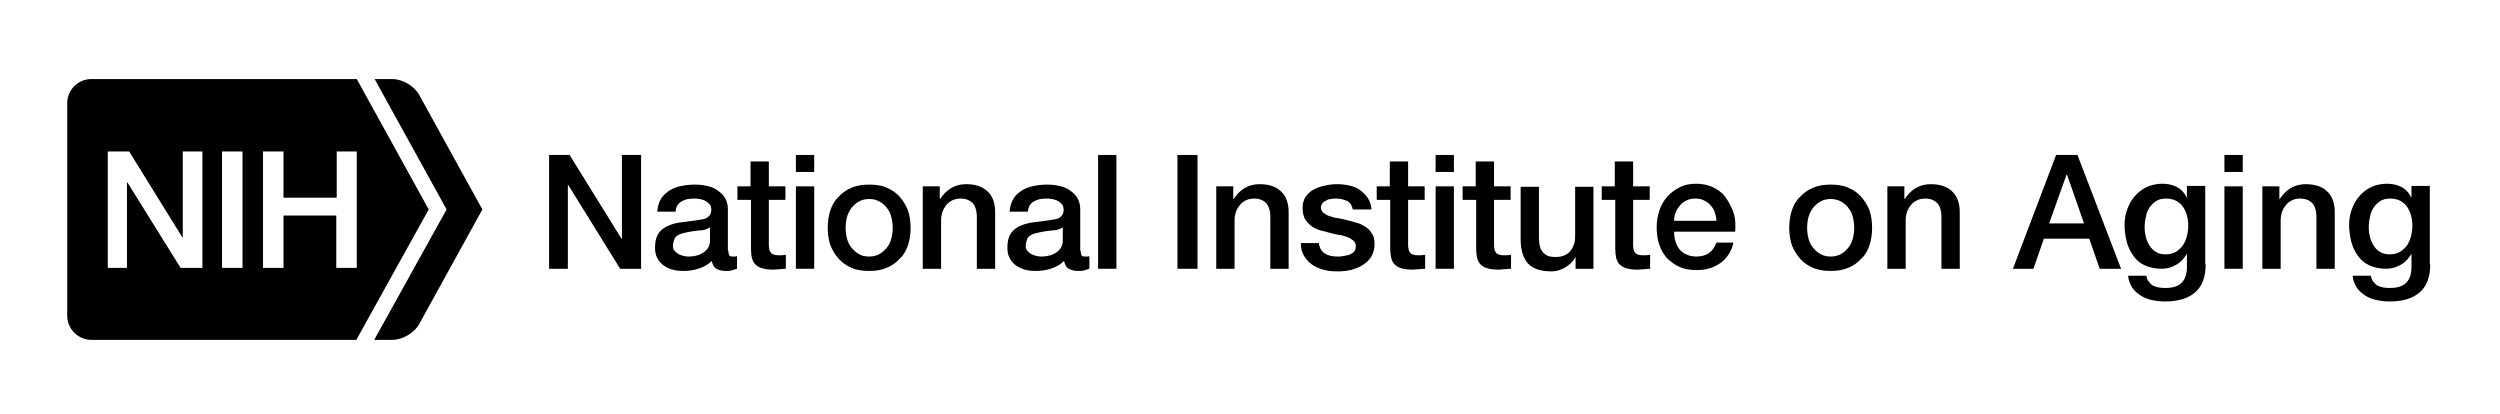 <svg width="181" height="30" viewBox="0 0 181 30" fill="none" xmlns="http://www.w3.org/2000/svg">
<path d="M25.83 10.965V19.395H24.346V15.606H20.526V19.395H19.042V10.965H20.526V14.312H24.378V10.965H25.83ZM17.559 19.395H16.075V10.965H17.559V19.395ZM14.623 19.395H13.075L9.224 13.207H9.192V19.395H7.803V10.965H9.35L13.202 17.185H13.233V10.965H14.654V19.395H14.623ZM31.039 15.164L25.83 5.725H6.604C5.656 5.725 4.867 6.514 4.867 7.461V22.867C4.867 23.815 5.656 24.604 6.604 24.604H25.799L31.039 15.164Z" fill="black"/>
<path d="M27.094 24.605L32.334 15.165L27.125 5.726H28.42C29.146 5.726 29.998 6.231 30.346 6.862L34.923 15.165L30.346 23.468C29.998 24.1 29.146 24.605 28.42 24.605H27.094Z" fill="black"/>
<path d="M39.723 11.219H41.238L44.995 17.28H45.027V11.219H46.416V19.459H44.9L41.143 13.397H41.112V19.459H39.754V11.219H39.723Z" fill="black"/>
<path d="M52.729 18.132C52.729 18.29 52.761 18.416 52.792 18.48C52.824 18.543 52.919 18.574 53.045 18.574H53.171C53.234 18.574 53.298 18.574 53.361 18.543V19.458C53.329 19.458 53.266 19.49 53.171 19.521C53.108 19.553 53.014 19.553 52.95 19.585C52.887 19.585 52.792 19.616 52.729 19.616H52.54C52.256 19.616 52.035 19.553 51.877 19.458C51.688 19.364 51.593 19.174 51.53 18.89C51.277 19.143 50.961 19.332 50.551 19.458C50.172 19.585 49.793 19.616 49.446 19.616C49.162 19.616 48.909 19.585 48.688 19.521C48.436 19.458 48.215 19.332 48.025 19.206C47.836 19.048 47.678 18.89 47.583 18.669C47.457 18.448 47.425 18.195 47.425 17.911C47.425 17.533 47.489 17.248 47.615 16.996C47.741 16.775 47.931 16.585 48.152 16.459C48.373 16.333 48.625 16.238 48.878 16.175C49.13 16.112 49.414 16.08 49.699 16.049C49.951 16.017 50.172 15.986 50.393 15.954C50.614 15.922 50.804 15.891 50.961 15.859C51.119 15.828 51.246 15.733 51.34 15.638C51.435 15.544 51.498 15.386 51.498 15.196C51.498 15.039 51.467 14.881 51.372 14.786C51.277 14.691 51.182 14.597 51.056 14.533C50.93 14.47 50.804 14.439 50.646 14.407C50.488 14.376 50.362 14.376 50.235 14.376C49.856 14.376 49.572 14.439 49.32 14.597C49.067 14.754 48.941 14.975 48.909 15.323H47.583C47.615 14.944 47.71 14.628 47.867 14.376C48.025 14.123 48.246 13.934 48.499 13.776C48.752 13.618 49.036 13.523 49.351 13.46C49.667 13.397 49.983 13.365 50.33 13.365C50.614 13.365 50.898 13.397 51.182 13.46C51.467 13.523 51.719 13.618 51.94 13.776C52.161 13.934 52.35 14.091 52.477 14.312C52.603 14.533 52.698 14.786 52.698 15.102V18.132H52.729ZM51.403 16.459C51.214 16.585 50.961 16.68 50.677 16.68C50.393 16.712 50.078 16.743 49.793 16.806C49.667 16.838 49.509 16.87 49.383 16.901C49.257 16.933 49.13 16.996 49.036 17.059C48.941 17.122 48.846 17.217 48.815 17.343C48.783 17.469 48.72 17.596 48.72 17.785C48.72 17.943 48.752 18.069 48.846 18.164C48.941 18.259 49.036 18.353 49.162 18.416C49.288 18.48 49.414 18.511 49.541 18.543C49.667 18.574 49.825 18.574 49.92 18.574C50.078 18.574 50.235 18.543 50.393 18.511C50.551 18.48 50.709 18.416 50.867 18.322C51.025 18.227 51.151 18.101 51.246 17.974C51.34 17.817 51.403 17.659 51.403 17.438V16.459Z" fill="black"/>
<path d="M53.359 13.491H54.338V11.691H55.664V13.491H56.864V14.47H55.664V17.658C55.664 17.785 55.664 17.911 55.696 18.006C55.696 18.1 55.727 18.195 55.79 18.258C55.822 18.321 55.885 18.384 55.98 18.416C56.074 18.448 56.169 18.479 56.327 18.479H56.611C56.706 18.479 56.801 18.448 56.895 18.448V19.458C56.737 19.458 56.611 19.489 56.453 19.489C56.327 19.489 56.169 19.521 56.011 19.521C55.664 19.521 55.38 19.489 55.191 19.426C54.969 19.363 54.812 19.268 54.685 19.142C54.559 19.016 54.496 18.858 54.433 18.669C54.401 18.479 54.37 18.258 54.37 18.006V14.47H53.391V13.491H53.359Z" fill="black"/>
<path d="M57.623 11.219H58.949V12.45H57.623V11.219ZM57.623 13.492H58.949V19.459H57.623V13.492Z" fill="black"/>
<path d="M62.927 19.616C62.453 19.616 62.011 19.553 61.664 19.395C61.285 19.237 60.97 19.016 60.717 18.732C60.464 18.448 60.275 18.132 60.117 17.754C59.991 17.375 59.928 16.933 59.928 16.491C59.928 16.049 59.991 15.607 60.117 15.228C60.243 14.849 60.433 14.502 60.717 14.249C60.97 13.965 61.285 13.744 61.664 13.586C62.043 13.428 62.453 13.365 62.927 13.365C63.401 13.365 63.843 13.428 64.19 13.586C64.569 13.744 64.884 13.965 65.137 14.249C65.389 14.533 65.579 14.849 65.737 15.228C65.863 15.607 65.926 16.017 65.926 16.491C65.926 16.964 65.863 17.375 65.737 17.754C65.611 18.132 65.421 18.48 65.137 18.732C64.884 19.016 64.569 19.237 64.19 19.395C63.811 19.553 63.401 19.616 62.927 19.616ZM62.927 18.574C63.211 18.574 63.464 18.511 63.685 18.385C63.906 18.259 64.064 18.101 64.221 17.911C64.379 17.722 64.474 17.501 64.537 17.248C64.6 16.996 64.632 16.743 64.632 16.491C64.632 16.238 64.6 15.986 64.537 15.733C64.474 15.48 64.379 15.259 64.221 15.07C64.095 14.881 63.906 14.723 63.685 14.597C63.464 14.47 63.211 14.407 62.927 14.407C62.643 14.407 62.39 14.47 62.169 14.597C61.948 14.723 61.79 14.881 61.633 15.07C61.506 15.259 61.38 15.48 61.317 15.733C61.254 15.986 61.222 16.238 61.222 16.491C61.222 16.743 61.254 16.996 61.317 17.248C61.38 17.501 61.475 17.722 61.633 17.911C61.79 18.101 61.948 18.259 62.169 18.385C62.359 18.511 62.611 18.574 62.927 18.574Z" fill="black"/>
<path d="M66.809 13.492H68.04V14.376L68.072 14.407C68.261 14.092 68.545 13.808 68.861 13.618C69.176 13.429 69.555 13.334 69.934 13.334C70.597 13.334 71.102 13.492 71.481 13.839C71.86 14.186 72.049 14.692 72.049 15.354V19.459H70.723V15.702C70.723 15.228 70.597 14.881 70.408 14.692C70.218 14.502 69.934 14.376 69.555 14.376C69.334 14.376 69.145 14.407 68.955 14.502C68.766 14.597 68.64 14.692 68.513 14.849C68.387 15.007 68.293 15.165 68.229 15.354C68.166 15.544 68.135 15.765 68.135 15.954V19.459H66.809V13.492Z" fill="black"/>
<path d="M78.239 18.132C78.239 18.29 78.271 18.416 78.302 18.48C78.334 18.543 78.429 18.574 78.555 18.574H78.681C78.744 18.574 78.807 18.574 78.871 18.543V19.458C78.839 19.458 78.776 19.49 78.681 19.521C78.618 19.553 78.523 19.553 78.46 19.585C78.397 19.585 78.302 19.616 78.239 19.616H78.05C77.766 19.616 77.545 19.553 77.387 19.458C77.198 19.364 77.103 19.174 77.039 18.89C76.787 19.143 76.471 19.332 76.061 19.458C75.682 19.585 75.303 19.616 74.956 19.616C74.672 19.616 74.419 19.585 74.199 19.521C73.946 19.458 73.725 19.332 73.535 19.206C73.346 19.048 73.188 18.89 73.093 18.669C72.967 18.448 72.936 18.195 72.936 17.911C72.936 17.533 72.999 17.248 73.124 16.996C73.251 16.775 73.441 16.585 73.662 16.459C73.882 16.333 74.135 16.238 74.388 16.175C74.64 16.112 74.925 16.08 75.209 16.049C75.461 16.017 75.682 15.986 75.903 15.954C76.124 15.922 76.313 15.891 76.471 15.859C76.629 15.828 76.755 15.733 76.85 15.638C76.945 15.544 77.008 15.386 77.008 15.196C77.008 15.039 76.977 14.881 76.882 14.786C76.787 14.691 76.693 14.597 76.566 14.533C76.44 14.47 76.313 14.439 76.156 14.407C75.998 14.376 75.871 14.376 75.745 14.376C75.366 14.376 75.082 14.439 74.829 14.597C74.577 14.754 74.451 14.975 74.419 15.323H73.093C73.124 14.944 73.22 14.628 73.377 14.376C73.535 14.123 73.756 13.934 74.009 13.776C74.261 13.618 74.545 13.523 74.861 13.46C75.177 13.397 75.493 13.365 75.84 13.365C76.124 13.365 76.409 13.397 76.693 13.46C76.977 13.523 77.229 13.618 77.45 13.776C77.671 13.934 77.861 14.091 77.987 14.312C78.113 14.533 78.208 14.786 78.208 15.102V18.132H78.239ZM76.945 16.459C76.755 16.585 76.503 16.68 76.219 16.68C75.935 16.712 75.619 16.743 75.334 16.806C75.209 16.838 75.051 16.87 74.925 16.901C74.798 16.933 74.672 16.996 74.577 17.059C74.483 17.122 74.388 17.217 74.356 17.343C74.324 17.469 74.261 17.596 74.261 17.785C74.261 17.943 74.293 18.069 74.388 18.164C74.483 18.259 74.577 18.353 74.704 18.416C74.829 18.48 74.956 18.511 75.082 18.543C75.209 18.574 75.366 18.574 75.461 18.574C75.619 18.574 75.777 18.543 75.935 18.511C76.092 18.48 76.25 18.416 76.409 18.322C76.566 18.227 76.693 18.101 76.787 17.974C76.882 17.817 76.945 17.659 76.945 17.438V16.459Z" fill="black"/>
<path d="M79.502 11.219H80.828V19.459H79.502V11.219Z" fill="black"/>
<path d="M85.248 11.219H86.7V19.459H85.248V11.219Z" fill="black"/>
<path d="M88.057 13.492H89.288V14.376L89.32 14.407C89.509 14.092 89.793 13.808 90.109 13.618C90.424 13.429 90.803 13.334 91.183 13.334C91.845 13.334 92.35 13.492 92.729 13.839C93.108 14.186 93.297 14.692 93.297 15.354V19.459H91.972V15.702C91.972 15.228 91.845 14.881 91.656 14.692C91.467 14.502 91.183 14.376 90.803 14.376C90.582 14.376 90.393 14.407 90.204 14.502C90.014 14.597 89.888 14.692 89.762 14.849C89.635 15.007 89.541 15.165 89.478 15.354C89.414 15.544 89.383 15.765 89.383 15.954V19.459H88.057V13.492Z" fill="black"/>
<path d="M95.476 17.533C95.508 17.912 95.666 18.196 95.918 18.354C96.171 18.512 96.487 18.575 96.833 18.575C96.96 18.575 97.086 18.575 97.244 18.543C97.402 18.512 97.56 18.48 97.686 18.448C97.812 18.385 97.939 18.322 98.033 18.227C98.128 18.133 98.16 17.975 98.16 17.817C98.16 17.659 98.096 17.501 97.97 17.407C97.844 17.312 97.718 17.217 97.528 17.154C97.339 17.091 97.15 17.028 96.897 16.996C96.676 16.965 96.424 16.901 96.203 16.838C95.95 16.775 95.729 16.712 95.508 16.649C95.287 16.586 95.066 16.459 94.908 16.333C94.75 16.207 94.592 16.049 94.466 15.828C94.371 15.639 94.308 15.386 94.308 15.07C94.308 14.755 94.371 14.471 94.529 14.25C94.687 14.029 94.876 13.839 95.129 13.713C95.381 13.587 95.634 13.492 95.95 13.429C96.234 13.366 96.518 13.334 96.802 13.334C97.118 13.334 97.402 13.366 97.686 13.429C97.97 13.492 98.223 13.587 98.444 13.744C98.665 13.902 98.854 14.092 99.012 14.313C99.17 14.534 99.265 14.818 99.296 15.165H97.939C97.876 14.849 97.718 14.628 97.497 14.534C97.276 14.439 97.023 14.376 96.708 14.376C96.612 14.376 96.518 14.376 96.392 14.407C96.266 14.407 96.139 14.439 96.044 14.502C95.95 14.565 95.823 14.597 95.76 14.692C95.698 14.786 95.634 14.881 95.634 15.007C95.634 15.165 95.698 15.291 95.792 15.386C95.918 15.481 96.044 15.575 96.234 15.639C96.424 15.702 96.612 15.765 96.865 15.796C97.086 15.828 97.339 15.891 97.591 15.954C97.844 16.017 98.065 16.081 98.286 16.144C98.507 16.207 98.728 16.333 98.918 16.459C99.107 16.586 99.233 16.744 99.359 16.965C99.486 17.154 99.517 17.407 99.517 17.691C99.517 18.038 99.423 18.354 99.265 18.606C99.107 18.859 98.886 19.048 98.633 19.206C98.381 19.364 98.096 19.459 97.781 19.553C97.465 19.617 97.15 19.648 96.833 19.648C96.455 19.648 96.107 19.616 95.792 19.522C95.476 19.427 95.192 19.301 94.971 19.143C94.75 18.985 94.561 18.764 94.403 18.512C94.245 18.259 94.182 17.943 94.182 17.596H95.476V17.533Z" fill="black"/>
<path d="M99.643 13.491H100.621V11.691H101.947V13.491H103.147V14.47H101.947V17.658C101.947 17.785 101.947 17.911 101.979 18.006C101.979 18.1 102.01 18.195 102.073 18.258C102.105 18.321 102.168 18.384 102.263 18.416C102.358 18.448 102.452 18.479 102.61 18.479H102.895C102.989 18.479 103.084 18.448 103.179 18.448V19.458C103.02 19.458 102.895 19.489 102.736 19.489C102.61 19.489 102.452 19.521 102.294 19.521C101.947 19.521 101.663 19.489 101.474 19.426C101.253 19.363 101.095 19.268 100.969 19.142C100.842 19.016 100.779 18.858 100.716 18.669C100.685 18.479 100.653 18.258 100.653 18.006V14.47H99.674V13.491H99.643Z" fill="black"/>
<path d="M103.938 11.219H105.263V12.45H103.938V11.219ZM103.938 13.492H105.263V19.459H103.938V13.492Z" fill="black"/>
<path d="M105.863 13.491H106.842V11.691H108.168V13.491H109.368V14.47H108.168V17.658C108.168 17.785 108.168 17.911 108.2 18.006C108.2 18.1 108.232 18.195 108.295 18.258C108.326 18.321 108.389 18.384 108.484 18.416C108.578 18.448 108.673 18.479 108.831 18.479H109.115C109.21 18.479 109.305 18.448 109.399 18.448V19.458C109.242 19.458 109.115 19.489 108.958 19.489C108.831 19.489 108.673 19.521 108.516 19.521C108.168 19.521 107.884 19.489 107.695 19.426C107.474 19.363 107.316 19.268 107.19 19.142C107.063 19.016 107 18.858 106.937 18.669C106.905 18.479 106.874 18.258 106.874 18.006V14.47H105.895V13.491H105.863Z" fill="black"/>
<path d="M115.366 19.459H114.072V18.638H114.04C113.882 18.954 113.63 19.175 113.314 19.364C112.998 19.553 112.682 19.648 112.335 19.648C111.546 19.648 110.977 19.459 110.63 19.08C110.283 18.701 110.094 18.101 110.094 17.312V13.523H111.42V17.186C111.42 17.722 111.514 18.07 111.735 18.291C111.925 18.512 112.209 18.606 112.588 18.606C112.872 18.606 113.093 18.575 113.283 18.48C113.471 18.385 113.63 18.291 113.724 18.133C113.851 17.975 113.914 17.817 113.977 17.628C114.04 17.438 114.04 17.217 114.04 16.996V13.523H115.366V19.459Z" fill="black"/>
<path d="M115.934 13.492H116.912V11.692H118.239V13.492H119.439V14.471H118.239V17.659C118.239 17.785 118.239 17.912 118.27 18.006C118.27 18.101 118.302 18.196 118.365 18.259C118.396 18.322 118.46 18.385 118.554 18.417C118.649 18.448 118.744 18.48 118.901 18.48H119.186C119.28 18.48 119.375 18.448 119.47 18.448V19.459C119.312 19.459 119.186 19.49 119.028 19.49C118.901 19.49 118.744 19.522 118.586 19.522C118.239 19.522 117.955 19.49 117.765 19.427C117.544 19.364 117.386 19.269 117.26 19.143C117.133 19.017 117.07 18.859 117.008 18.669C116.976 18.48 116.944 18.259 116.944 18.006V14.471H115.966V13.492H115.934Z" fill="black"/>
<path d="M121.206 16.806C121.206 17.027 121.238 17.248 121.301 17.469C121.364 17.69 121.459 17.88 121.585 18.037C121.711 18.195 121.869 18.322 122.09 18.416C122.28 18.511 122.532 18.574 122.816 18.574C123.195 18.574 123.511 18.479 123.732 18.322C123.953 18.164 124.142 17.911 124.269 17.564H125.5C125.437 17.88 125.31 18.164 125.152 18.416C124.995 18.669 124.774 18.89 124.553 19.048C124.3 19.206 124.048 19.363 123.764 19.427C123.48 19.521 123.163 19.553 122.848 19.553C122.374 19.553 121.964 19.49 121.617 19.332C121.27 19.174 120.953 18.953 120.701 18.7C120.448 18.416 120.259 18.101 120.133 17.722C120.007 17.343 119.943 16.901 119.943 16.459C119.943 16.048 120.007 15.638 120.133 15.259C120.259 14.88 120.448 14.533 120.701 14.249C120.953 13.965 121.238 13.744 121.617 13.554C121.996 13.365 122.374 13.302 122.816 13.302C123.29 13.302 123.7 13.396 124.079 13.586C124.458 13.775 124.774 14.028 124.995 14.375C125.216 14.723 125.405 15.07 125.532 15.48C125.657 15.891 125.657 16.333 125.626 16.775H121.206V16.806ZM124.269 15.954C124.269 15.733 124.206 15.543 124.142 15.354C124.079 15.165 123.985 15.007 123.827 14.849C123.7 14.691 123.543 14.596 123.353 14.502C123.163 14.407 122.974 14.375 122.754 14.375C122.532 14.375 122.311 14.407 122.122 14.502C121.932 14.596 121.775 14.691 121.648 14.849C121.522 15.007 121.395 15.165 121.333 15.354C121.238 15.543 121.206 15.764 121.206 15.985H124.269V15.954Z" fill="black"/>
<path d="M132.541 19.616C132.067 19.616 131.625 19.553 131.278 19.395C130.899 19.237 130.583 19.016 130.33 18.732C130.078 18.448 129.888 18.132 129.731 17.754C129.604 17.375 129.541 16.933 129.541 16.491C129.541 16.049 129.604 15.607 129.731 15.228C129.857 14.849 130.046 14.502 130.33 14.249C130.583 13.965 130.899 13.744 131.278 13.586C131.656 13.428 132.067 13.365 132.541 13.365C133.014 13.365 133.456 13.428 133.803 13.586C134.183 13.744 134.498 13.965 134.751 14.249C135.003 14.533 135.193 14.849 135.35 15.228C135.477 15.607 135.54 16.017 135.54 16.491C135.54 16.964 135.477 17.375 135.35 17.754C135.224 18.132 135.035 18.48 134.751 18.732C134.498 19.016 134.183 19.237 133.803 19.395C133.425 19.553 133.014 19.616 132.541 19.616ZM132.541 18.574C132.824 18.574 133.077 18.511 133.298 18.385C133.519 18.259 133.677 18.101 133.835 17.911C133.993 17.722 134.087 17.501 134.151 17.248C134.214 16.996 134.245 16.743 134.245 16.491C134.245 16.238 134.214 15.986 134.151 15.733C134.087 15.48 133.993 15.259 133.835 15.07C133.709 14.881 133.519 14.723 133.298 14.597C133.077 14.47 132.824 14.407 132.541 14.407C132.257 14.407 132.004 14.47 131.783 14.597C131.562 14.723 131.404 14.881 131.246 15.07C131.12 15.259 130.994 15.48 130.93 15.733C130.867 15.986 130.836 16.238 130.836 16.491C130.836 16.743 130.867 16.996 130.93 17.248C130.994 17.501 131.088 17.722 131.246 17.911C131.404 18.101 131.562 18.259 131.783 18.385C132.004 18.511 132.257 18.574 132.541 18.574Z" fill="black"/>
<path d="M136.645 13.492H137.876V14.376L137.908 14.407C138.097 14.092 138.381 13.808 138.697 13.618C139.012 13.429 139.392 13.334 139.77 13.334C140.433 13.334 140.938 13.492 141.317 13.839C141.696 14.186 141.886 14.692 141.886 15.354V19.459H140.559V15.702C140.559 15.228 140.433 14.881 140.244 14.692C140.054 14.502 139.77 14.376 139.392 14.376C139.171 14.376 138.981 14.407 138.791 14.502C138.602 14.597 138.476 14.692 138.349 14.849C138.223 15.007 138.128 15.165 138.065 15.354C138.002 15.544 137.971 15.765 137.971 15.954V19.459H136.645V13.492Z" fill="black"/>
<path d="M148.862 11.219H150.408L153.566 19.459H152.019L151.261 17.28H147.977L147.22 19.459H145.736L148.862 11.219ZM148.357 16.175H150.882L149.651 12.639H149.619L148.357 16.175Z" fill="black"/>
<path d="M159.691 19.142C159.691 20.058 159.438 20.721 158.933 21.163C158.428 21.605 157.702 21.826 156.754 21.826C156.439 21.826 156.155 21.794 155.839 21.731C155.523 21.668 155.27 21.573 155.018 21.416C154.765 21.258 154.544 21.068 154.387 20.847C154.229 20.595 154.103 20.311 154.071 19.963H155.397C155.429 20.153 155.492 20.311 155.586 20.405C155.681 20.532 155.776 20.626 155.902 20.689C156.028 20.753 156.155 20.784 156.312 20.816C156.47 20.847 156.629 20.847 156.786 20.847C157.323 20.847 157.702 20.721 157.954 20.468C158.207 20.216 158.333 19.837 158.333 19.332V18.416H158.301C158.112 18.732 157.86 19.016 157.543 19.174C157.228 19.363 156.881 19.458 156.502 19.458C156.028 19.458 155.618 19.363 155.27 19.206C154.924 19.048 154.671 18.827 154.45 18.511C154.229 18.195 154.071 17.88 153.976 17.501C153.882 17.122 153.818 16.711 153.818 16.301C153.818 15.891 153.882 15.512 154.008 15.165C154.134 14.817 154.323 14.47 154.544 14.217C154.765 13.965 155.049 13.712 155.397 13.554C155.744 13.396 156.123 13.302 156.533 13.302C156.913 13.302 157.259 13.365 157.575 13.523C157.891 13.681 158.144 13.933 158.301 14.28H158.333V13.46H159.659V19.142H159.691ZM156.786 18.416C157.07 18.416 157.323 18.353 157.543 18.227C157.733 18.101 157.923 17.943 158.049 17.753C158.175 17.564 158.27 17.343 158.333 17.09C158.396 16.838 158.428 16.585 158.428 16.333C158.428 16.08 158.396 15.827 158.333 15.607C158.27 15.354 158.175 15.165 158.049 14.975C157.923 14.786 157.764 14.659 157.543 14.533C157.355 14.438 157.102 14.375 156.818 14.375C156.533 14.375 156.281 14.438 156.092 14.565C155.902 14.691 155.744 14.849 155.618 15.038C155.492 15.228 155.397 15.449 155.366 15.701C155.302 15.954 155.27 16.206 155.27 16.459C155.27 16.711 155.302 16.932 155.366 17.185C155.429 17.406 155.523 17.627 155.65 17.816C155.776 18.006 155.934 18.164 156.123 18.258C156.249 18.353 156.502 18.416 156.786 18.416Z" fill="black"/>
<path d="M161.049 11.219H162.374V12.45H161.049V11.219ZM161.049 13.492H162.374V19.459H161.049V13.492Z" fill="black"/>
<path d="M163.795 13.492H165.026V14.376L165.058 14.407C165.247 14.092 165.532 13.808 165.847 13.618C166.162 13.429 166.542 13.334 166.92 13.334C167.583 13.334 168.088 13.492 168.467 13.839C168.846 14.186 169.036 14.692 169.036 15.354V19.459H167.709V15.702C167.709 15.228 167.583 14.881 167.394 14.692C167.204 14.502 166.92 14.376 166.542 14.376C166.321 14.376 166.131 14.407 165.941 14.502C165.752 14.597 165.626 14.692 165.5 14.849C165.373 15.007 165.279 15.165 165.215 15.354C165.152 15.544 165.121 15.765 165.121 15.954V19.459H163.795V13.492Z" fill="black"/>
<path d="M175.949 19.142C175.949 20.058 175.696 20.721 175.191 21.163C174.686 21.605 173.96 21.826 173.013 21.826C172.697 21.826 172.413 21.794 172.097 21.731C171.781 21.668 171.529 21.573 171.276 21.416C171.024 21.258 170.803 21.068 170.644 20.847C170.487 20.595 170.36 20.311 170.329 19.963H171.655C171.687 20.153 171.75 20.311 171.844 20.405C171.939 20.532 172.034 20.626 172.16 20.689C172.287 20.753 172.413 20.784 172.57 20.816C172.729 20.847 172.886 20.847 173.044 20.847C173.581 20.847 173.96 20.721 174.213 20.468C174.465 20.216 174.591 19.837 174.591 19.332V18.416H174.559C174.37 18.732 174.117 19.016 173.802 19.174C173.486 19.363 173.139 19.458 172.76 19.458C172.286 19.458 171.876 19.363 171.529 19.206C171.182 19.048 170.929 18.827 170.708 18.511C170.487 18.195 170.329 17.88 170.235 17.501C170.139 17.122 170.076 16.711 170.076 16.301C170.076 15.891 170.139 15.512 170.266 15.165C170.392 14.817 170.582 14.47 170.803 14.217C171.024 13.965 171.308 13.712 171.655 13.554C172.003 13.396 172.381 13.302 172.792 13.302C173.171 13.302 173.518 13.365 173.833 13.523C174.149 13.681 174.402 13.933 174.559 14.28H174.591V13.46H175.917V19.142H175.949ZM173.013 18.416C173.297 18.416 173.549 18.353 173.77 18.227C173.96 18.101 174.149 17.943 174.275 17.753C174.402 17.564 174.497 17.343 174.559 17.09C174.622 16.838 174.654 16.585 174.654 16.333C174.654 16.08 174.622 15.827 174.559 15.607C174.497 15.354 174.402 15.165 174.275 14.975C174.149 14.786 173.991 14.659 173.77 14.533C173.581 14.438 173.328 14.375 173.044 14.375C172.76 14.375 172.508 14.438 172.318 14.565C172.128 14.691 171.971 14.849 171.844 15.038C171.719 15.228 171.623 15.449 171.592 15.701C171.529 15.954 171.497 16.206 171.497 16.459C171.497 16.711 171.529 16.932 171.592 17.185C171.655 17.406 171.75 17.627 171.876 17.816C172.003 18.006 172.16 18.164 172.349 18.258C172.508 18.353 172.729 18.416 173.013 18.416Z" fill="black"/>
</svg>
